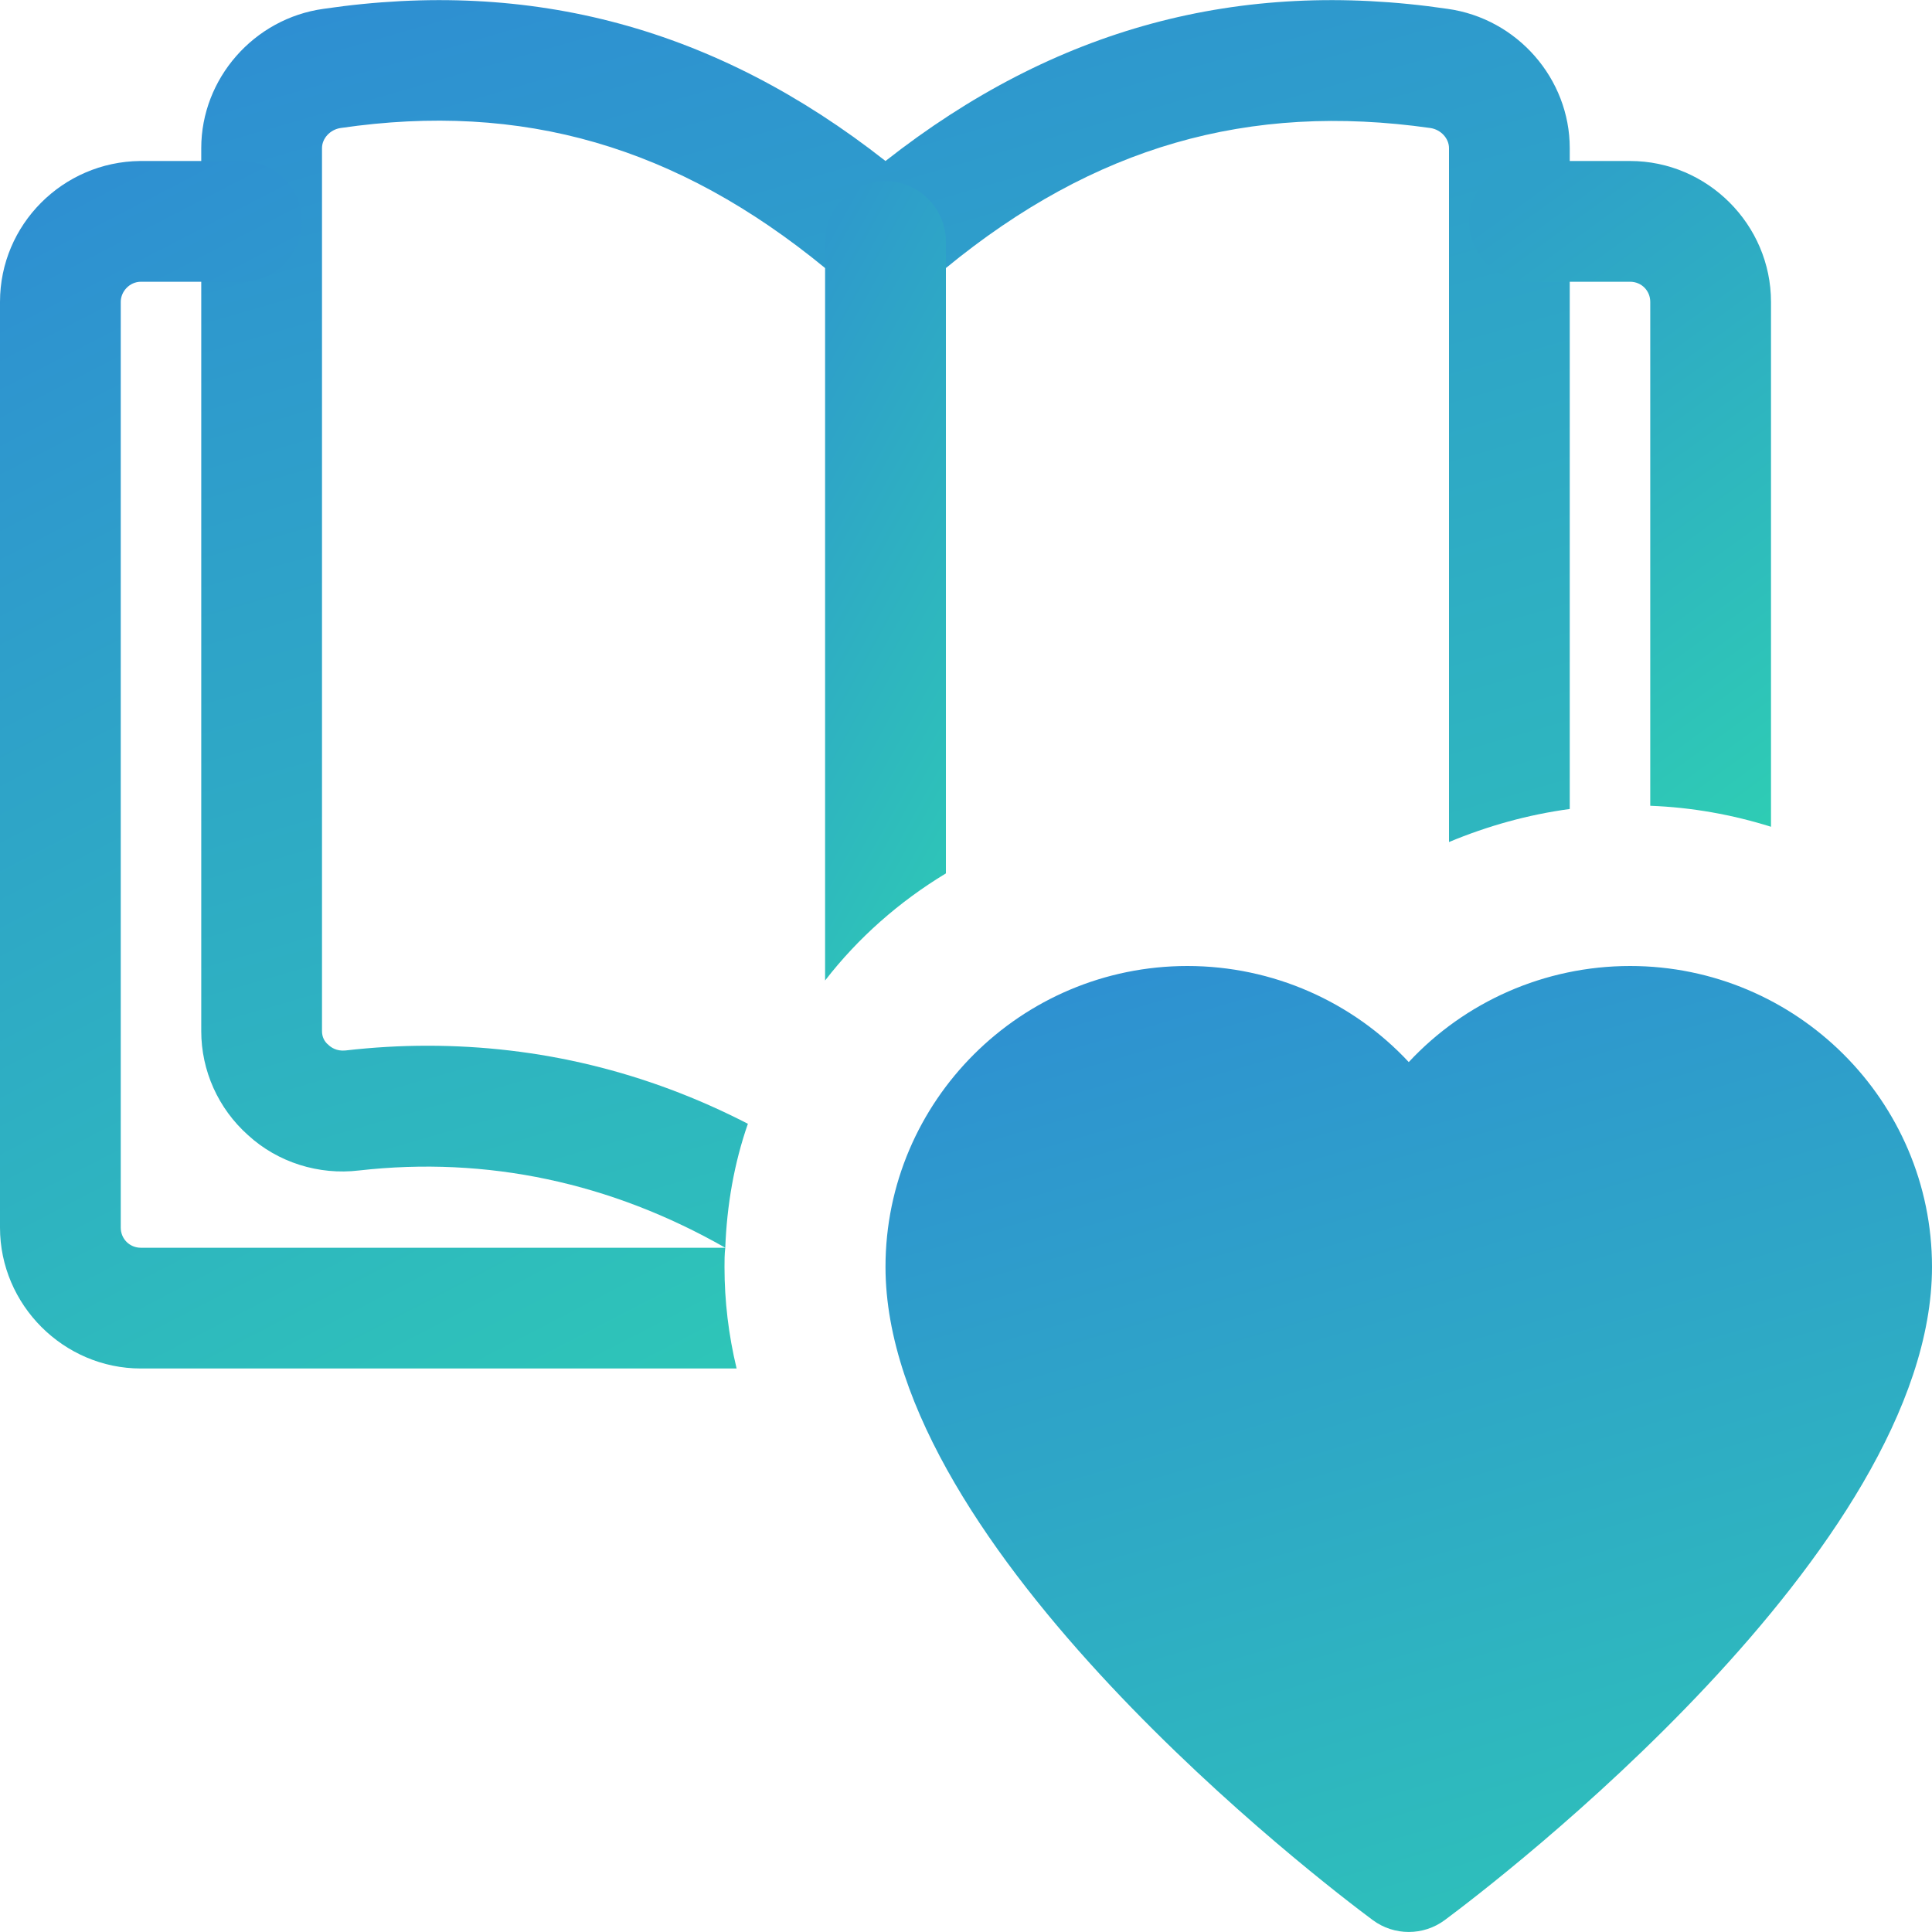 <svg width="30" height="30" viewBox="0 0 30 30" fill="none" xmlns="http://www.w3.org/2000/svg">
<g clip-path="url(#clip0)">
<path d="M21.316 29.815C20.541 29.239 13.75 24.062 13.75 19.672C13.75 17.096 15.854 15 18.438 15C19.766 15 21.005 15.557 21.875 16.492C22.745 15.557 23.984 15 25.312 15C27.896 15 30 17.096 30 19.672C30 24.062 23.209 29.239 22.434 29.815C22.102 30.061 21.648 30.061 21.316 29.815Z" fill="url(#paint0_linear)"/>
<path d="M22.475 0.137C19.238 -0.338 16.375 0.437 13.75 2.5C11.125 0.437 8.262 -0.338 5.025 0.137C3.938 0.287 3.125 1.225 3.125 2.3V16.012C3.125 16.625 3.388 17.212 3.85 17.625C4.312 18.05 4.95 18.25 5.575 18.175C7.562 17.95 9.488 18.363 11.262 19.375C11.287 18.712 11.4 18.062 11.613 17.45C10.037 16.637 8.363 16.238 6.638 16.238C6.213 16.238 5.8 16.262 5.362 16.312C5.225 16.325 5.138 16.262 5.1 16.225C5.037 16.175 5 16.1 5 16.012V2.3C5 2.15 5.125 2.013 5.287 1.988C8.113 1.575 10.512 2.275 12.812 4.162C12.925 4.237 13.025 4.338 13.137 4.425C13.488 4.737 14.012 4.737 14.363 4.425C14.475 4.338 14.575 4.237 14.688 4.162C16.988 2.275 19.387 1.587 22.212 1.988C22.375 2.013 22.5 2.15 22.5 2.3V13.075C23.1 12.825 23.725 12.65 24.375 12.562V2.3C24.375 1.225 23.562 0.287 22.475 0.137Z" fill="url(#paint1_linear)"/>
<path d="M11.25 19.675C11.25 20.2 11.312 20.725 11.438 21.25H2.188C0.988 21.25 0 20.262 0 19.062V4.688C0 3.487 0.975 2.513 2.175 2.5H3.75C4.263 2.5 4.688 2.913 4.688 3.438C4.688 3.95 4.275 4.375 3.75 4.375H2.188C2.013 4.375 1.875 4.525 1.875 4.688V19.062C1.875 19.238 2.013 19.375 2.188 19.375H11.262C11.25 19.475 11.25 19.575 11.25 19.675Z" fill="url(#paint2_linear)"/>
<path d="M27.5 4.688V12.838C26.9 12.65 26.275 12.537 25.625 12.512V4.688C25.625 4.513 25.488 4.375 25.312 4.375H23.75C23.238 4.375 22.812 3.95 22.812 3.438C22.812 2.925 23.238 2.5 23.75 2.5H25.312C26.512 2.5 27.5 3.487 27.5 4.688Z" fill="url(#paint3_linear)"/>
<path d="M14.688 3.75V13.562C13.963 14 13.325 14.562 12.812 15.225V3.75C12.812 3.237 13.238 2.812 13.75 2.812C14.262 2.812 14.688 3.237 14.688 3.75Z" fill="url(#paint4_linear)"/>
</g>
<defs>
<linearGradient id="paint0_linear" x1="-5.777" y1="5.077" x2="7.008" y2="48.84" gradientUnits="userSpaceOnUse">
<stop stop-color="#2E61E8"/>
<stop offset="1" stop-color="#2EE8A7"/>
</linearGradient>
<linearGradient id="paint1_linear" x1="-22.41" y1="-12.813" x2="-6.071" y2="43.818" gradientUnits="userSpaceOnUse">
<stop stop-color="#2E61E8"/>
<stop offset="1" stop-color="#2EE8A7"/>
</linearGradient>
<linearGradient id="paint2_linear" x1="-13.744" y1="-9.904" x2="10.527" y2="36.877" gradientUnits="userSpaceOnUse">
<stop stop-color="#2E61E8"/>
<stop offset="1" stop-color="#2EE8A7"/>
</linearGradient>
<linearGradient id="paint3_linear" x1="23" y1="3.5" x2="32.72" y2="16.84" gradientUnits="userSpaceOnUse">
<stop stop-color="#2EA0C9"/>
<stop offset="1" stop-color="#2EE8A7"/>
</linearGradient>
<linearGradient id="paint4_linear" x1="13.5" y1="2.5" x2="23.819" y2="8.206" gradientUnits="userSpaceOnUse">
<stop stop-color="#2E9ACC"/>
<stop offset="1" stop-color="#2EE8A7"/>
</linearGradient>
<clipPath id="clip0">
<rect width="30" height="30" fill="white"/>
</clipPath>
</defs>
</svg>